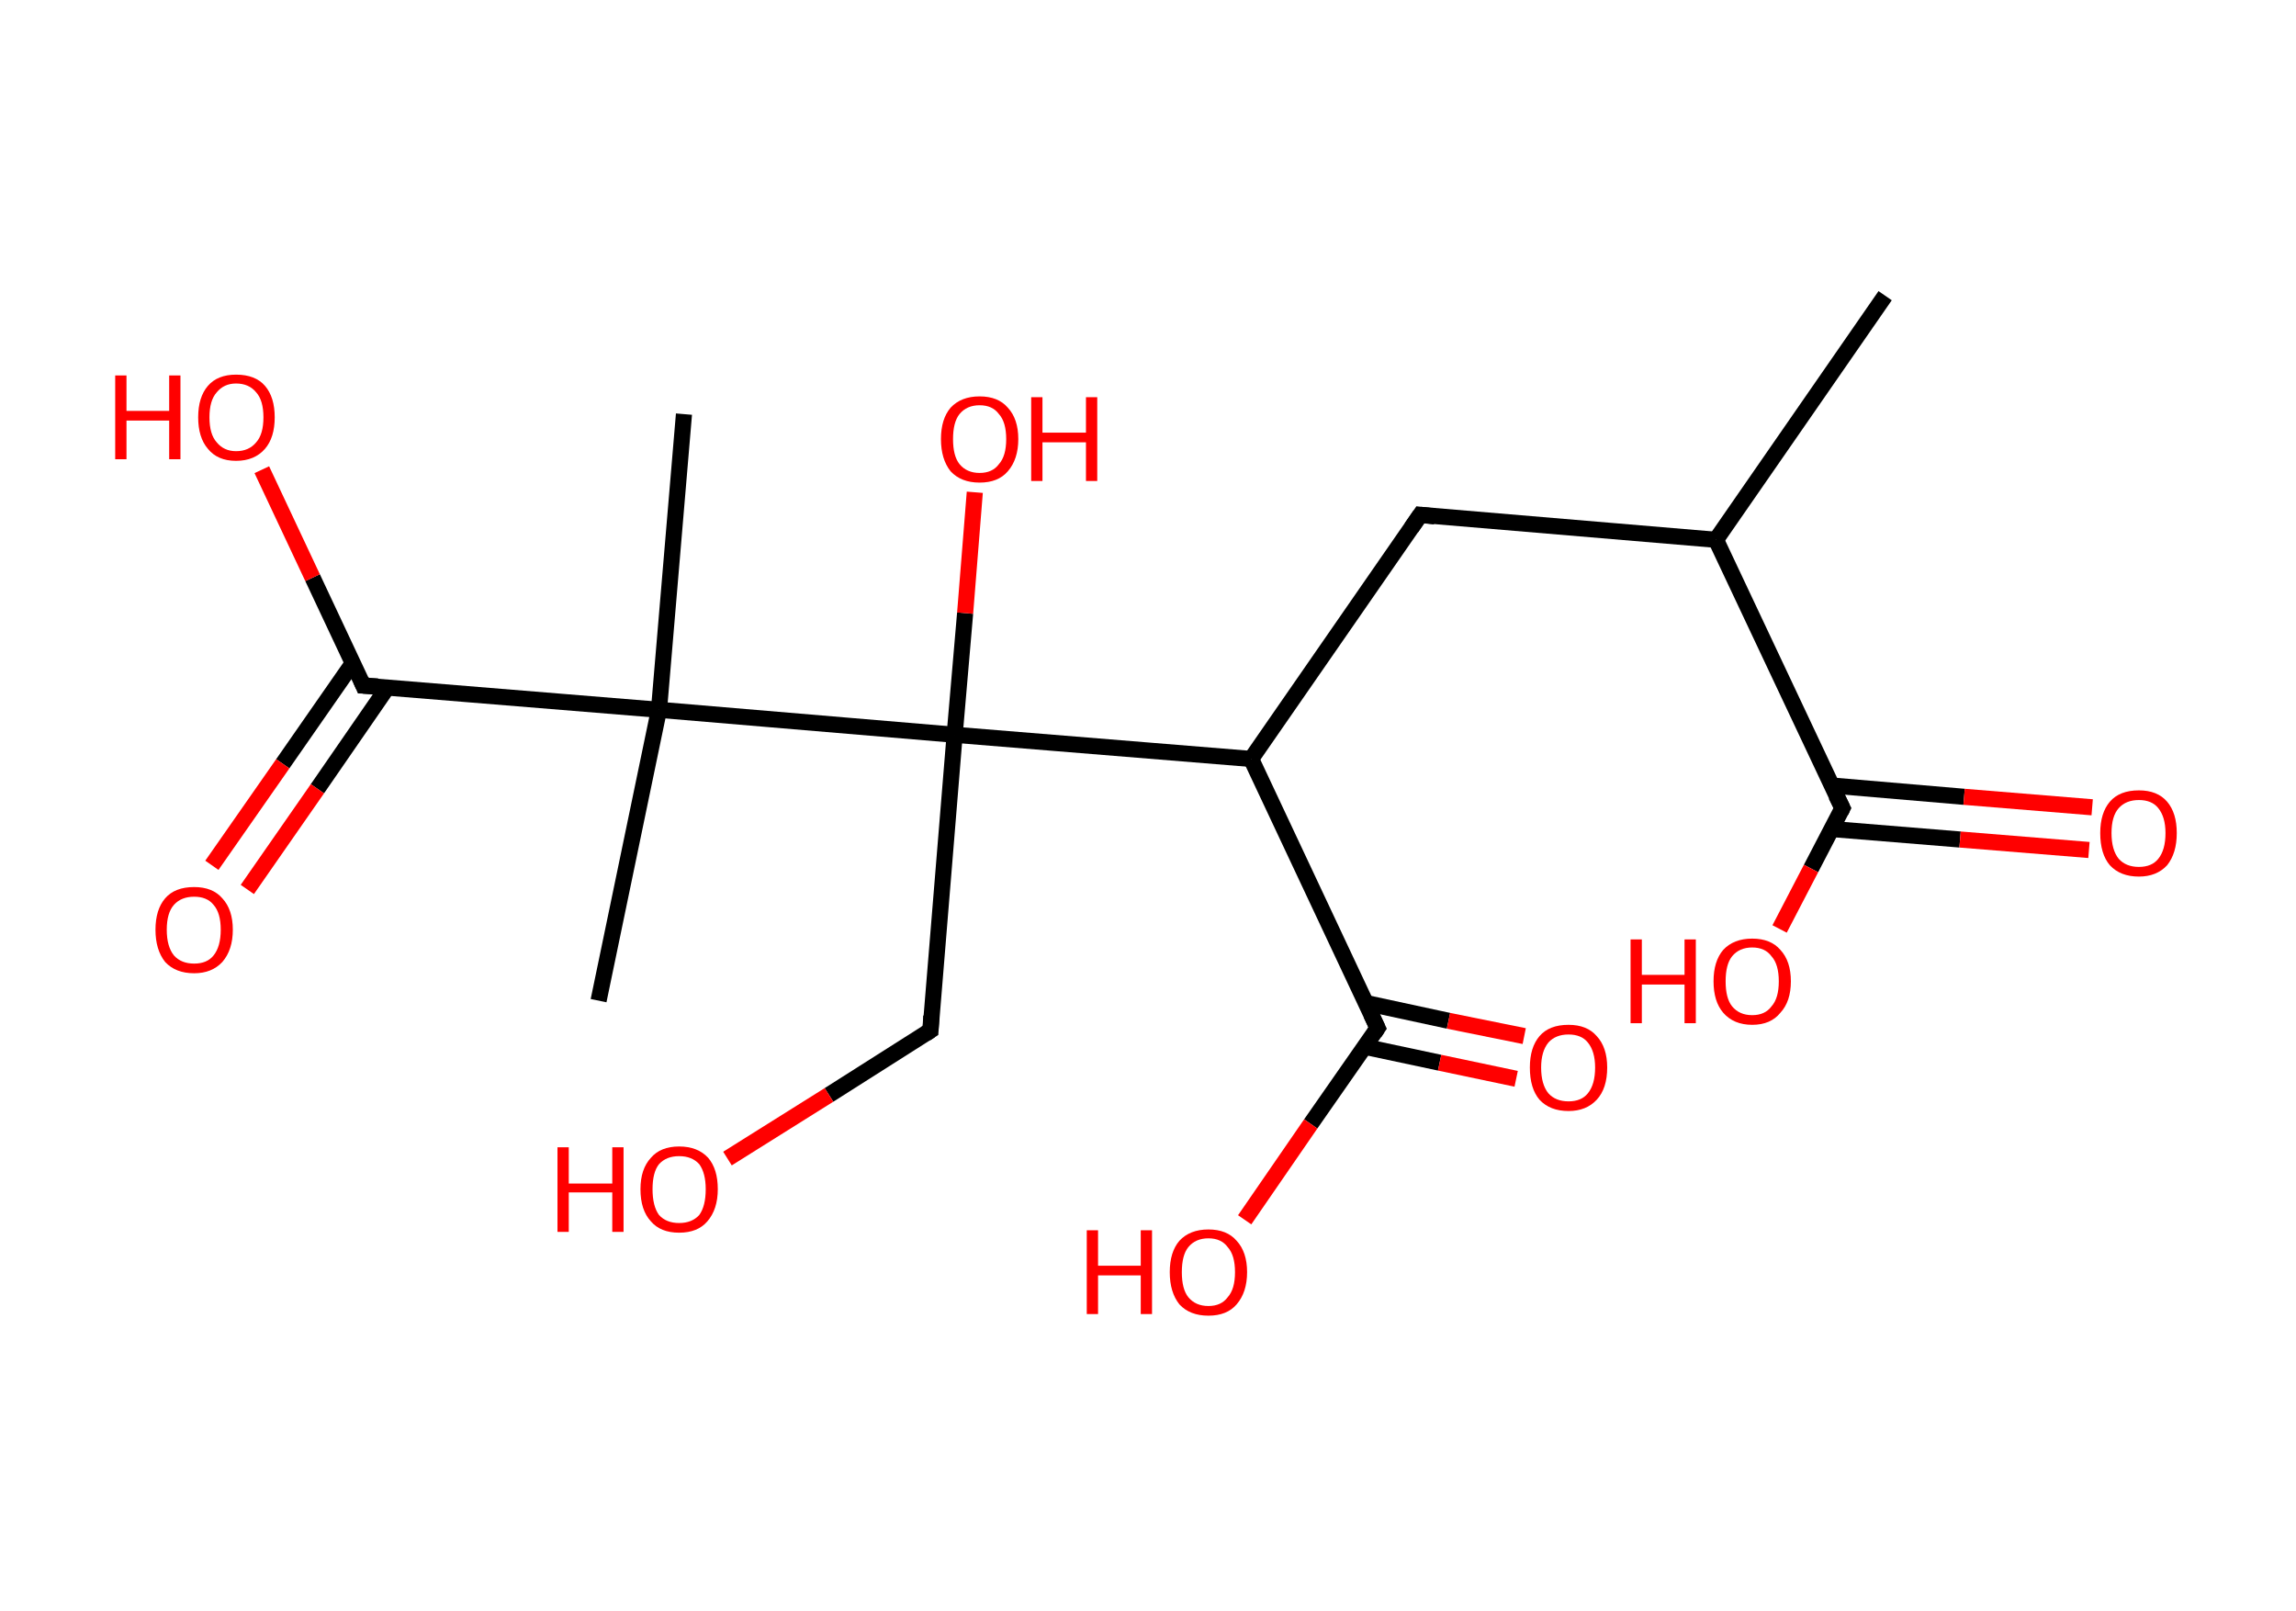 <?xml version='1.0' encoding='ASCII' standalone='yes'?>
<svg xmlns="http://www.w3.org/2000/svg" xmlns:rdkit="http://www.rdkit.org/xml" xmlns:xlink="http://www.w3.org/1999/xlink" version="1.1" baseProfile="full" xml:space="preserve" width="285px" height="200px" viewBox="0 0 285 200">
<!-- END OF HEADER -->
<rect style="opacity:1.0;fill:#FFFFFF;stroke:none" width="285.0" height="200.0" x="0.0" y="0.0"> </rect>
<path class="bond-0 atom-0 atom-1" d="M 234.0,36.7 L 213.0,67.0" style="fill:none;fill-rule:evenodd;stroke:#000000;stroke-width:2.0px;stroke-linecap:butt;stroke-linejoin:miter;stroke-opacity:1"/>
<path class="bond-1 atom-1 atom-2" d="M 213.0,67.0 L 176.3,63.9" style="fill:none;fill-rule:evenodd;stroke:#000000;stroke-width:2.0px;stroke-linecap:butt;stroke-linejoin:miter;stroke-opacity:1"/>
<path class="bond-2 atom-2 atom-3" d="M 176.3,63.9 L 155.3,94.2" style="fill:none;fill-rule:evenodd;stroke:#000000;stroke-width:2.0px;stroke-linecap:butt;stroke-linejoin:miter;stroke-opacity:1"/>
<path class="bond-3 atom-3 atom-4" d="M 155.3,94.2 L 171.0,127.6" style="fill:none;fill-rule:evenodd;stroke:#000000;stroke-width:2.0px;stroke-linecap:butt;stroke-linejoin:miter;stroke-opacity:1"/>
<path class="bond-4 atom-4 atom-5" d="M 169.3,129.9 L 178.7,131.9" style="fill:none;fill-rule:evenodd;stroke:#000000;stroke-width:2.0px;stroke-linecap:butt;stroke-linejoin:miter;stroke-opacity:1"/>
<path class="bond-4 atom-4 atom-5" d="M 178.7,131.9 L 188.2,133.9" style="fill:none;fill-rule:evenodd;stroke:#FF0000;stroke-width:2.0px;stroke-linecap:butt;stroke-linejoin:miter;stroke-opacity:1"/>
<path class="bond-4 atom-4 atom-5" d="M 169.6,124.5 L 179.8,126.7" style="fill:none;fill-rule:evenodd;stroke:#000000;stroke-width:2.0px;stroke-linecap:butt;stroke-linejoin:miter;stroke-opacity:1"/>
<path class="bond-4 atom-4 atom-5" d="M 179.8,126.7 L 189.2,128.6" style="fill:none;fill-rule:evenodd;stroke:#FF0000;stroke-width:2.0px;stroke-linecap:butt;stroke-linejoin:miter;stroke-opacity:1"/>
<path class="bond-5 atom-4 atom-6" d="M 171.0,127.6 L 162.7,139.5" style="fill:none;fill-rule:evenodd;stroke:#000000;stroke-width:2.0px;stroke-linecap:butt;stroke-linejoin:miter;stroke-opacity:1"/>
<path class="bond-5 atom-4 atom-6" d="M 162.7,139.5 L 154.5,151.4" style="fill:none;fill-rule:evenodd;stroke:#FF0000;stroke-width:2.0px;stroke-linecap:butt;stroke-linejoin:miter;stroke-opacity:1"/>
<path class="bond-6 atom-3 atom-7" d="M 155.3,94.2 L 118.5,91.2" style="fill:none;fill-rule:evenodd;stroke:#000000;stroke-width:2.0px;stroke-linecap:butt;stroke-linejoin:miter;stroke-opacity:1"/>
<path class="bond-7 atom-7 atom-8" d="M 118.5,91.2 L 119.8,76.1" style="fill:none;fill-rule:evenodd;stroke:#000000;stroke-width:2.0px;stroke-linecap:butt;stroke-linejoin:miter;stroke-opacity:1"/>
<path class="bond-7 atom-7 atom-8" d="M 119.8,76.1 L 121.0,61.1" style="fill:none;fill-rule:evenodd;stroke:#FF0000;stroke-width:2.0px;stroke-linecap:butt;stroke-linejoin:miter;stroke-opacity:1"/>
<path class="bond-8 atom-7 atom-9" d="M 118.5,91.2 L 115.5,127.9" style="fill:none;fill-rule:evenodd;stroke:#000000;stroke-width:2.0px;stroke-linecap:butt;stroke-linejoin:miter;stroke-opacity:1"/>
<path class="bond-9 atom-9 atom-10" d="M 115.5,127.9 L 102.9,135.9" style="fill:none;fill-rule:evenodd;stroke:#000000;stroke-width:2.0px;stroke-linecap:butt;stroke-linejoin:miter;stroke-opacity:1"/>
<path class="bond-9 atom-9 atom-10" d="M 102.9,135.9 L 90.3,143.8" style="fill:none;fill-rule:evenodd;stroke:#FF0000;stroke-width:2.0px;stroke-linecap:butt;stroke-linejoin:miter;stroke-opacity:1"/>
<path class="bond-10 atom-7 atom-11" d="M 118.5,91.2 L 81.8,88.1" style="fill:none;fill-rule:evenodd;stroke:#000000;stroke-width:2.0px;stroke-linecap:butt;stroke-linejoin:miter;stroke-opacity:1"/>
<path class="bond-11 atom-11 atom-12" d="M 81.8,88.1 L 74.3,124.2" style="fill:none;fill-rule:evenodd;stroke:#000000;stroke-width:2.0px;stroke-linecap:butt;stroke-linejoin:miter;stroke-opacity:1"/>
<path class="bond-12 atom-11 atom-13" d="M 81.8,88.1 L 84.9,51.4" style="fill:none;fill-rule:evenodd;stroke:#000000;stroke-width:2.0px;stroke-linecap:butt;stroke-linejoin:miter;stroke-opacity:1"/>
<path class="bond-13 atom-11 atom-14" d="M 81.8,88.1 L 45.1,85.1" style="fill:none;fill-rule:evenodd;stroke:#000000;stroke-width:2.0px;stroke-linecap:butt;stroke-linejoin:miter;stroke-opacity:1"/>
<path class="bond-14 atom-14 atom-15" d="M 43.8,82.3 L 35.1,94.8" style="fill:none;fill-rule:evenodd;stroke:#000000;stroke-width:2.0px;stroke-linecap:butt;stroke-linejoin:miter;stroke-opacity:1"/>
<path class="bond-14 atom-14 atom-15" d="M 35.1,94.8 L 26.3,107.4" style="fill:none;fill-rule:evenodd;stroke:#FF0000;stroke-width:2.0px;stroke-linecap:butt;stroke-linejoin:miter;stroke-opacity:1"/>
<path class="bond-14 atom-14 atom-15" d="M 48.1,85.3 L 39.4,97.9" style="fill:none;fill-rule:evenodd;stroke:#000000;stroke-width:2.0px;stroke-linecap:butt;stroke-linejoin:miter;stroke-opacity:1"/>
<path class="bond-14 atom-14 atom-15" d="M 39.4,97.9 L 30.7,110.4" style="fill:none;fill-rule:evenodd;stroke:#FF0000;stroke-width:2.0px;stroke-linecap:butt;stroke-linejoin:miter;stroke-opacity:1"/>
<path class="bond-15 atom-14 atom-16" d="M 45.1,85.1 L 38.8,71.7" style="fill:none;fill-rule:evenodd;stroke:#000000;stroke-width:2.0px;stroke-linecap:butt;stroke-linejoin:miter;stroke-opacity:1"/>
<path class="bond-15 atom-14 atom-16" d="M 38.8,71.7 L 32.5,58.3" style="fill:none;fill-rule:evenodd;stroke:#FF0000;stroke-width:2.0px;stroke-linecap:butt;stroke-linejoin:miter;stroke-opacity:1"/>
<path class="bond-16 atom-1 atom-17" d="M 213.0,67.0 L 228.7,100.3" style="fill:none;fill-rule:evenodd;stroke:#000000;stroke-width:2.0px;stroke-linecap:butt;stroke-linejoin:miter;stroke-opacity:1"/>
<path class="bond-17 atom-17 atom-18" d="M 227.4,102.9 L 243.3,104.2" style="fill:none;fill-rule:evenodd;stroke:#000000;stroke-width:2.0px;stroke-linecap:butt;stroke-linejoin:miter;stroke-opacity:1"/>
<path class="bond-17 atom-17 atom-18" d="M 243.3,104.2 L 259.3,105.5" style="fill:none;fill-rule:evenodd;stroke:#FF0000;stroke-width:2.0px;stroke-linecap:butt;stroke-linejoin:miter;stroke-opacity:1"/>
<path class="bond-17 atom-17 atom-18" d="M 227.4,97.5 L 243.8,98.9" style="fill:none;fill-rule:evenodd;stroke:#000000;stroke-width:2.0px;stroke-linecap:butt;stroke-linejoin:miter;stroke-opacity:1"/>
<path class="bond-17 atom-17 atom-18" d="M 243.8,98.9 L 259.7,100.2" style="fill:none;fill-rule:evenodd;stroke:#FF0000;stroke-width:2.0px;stroke-linecap:butt;stroke-linejoin:miter;stroke-opacity:1"/>
<path class="bond-18 atom-17 atom-19" d="M 228.7,100.3 L 224.8,107.8" style="fill:none;fill-rule:evenodd;stroke:#000000;stroke-width:2.0px;stroke-linecap:butt;stroke-linejoin:miter;stroke-opacity:1"/>
<path class="bond-18 atom-17 atom-19" d="M 224.8,107.8 L 220.9,115.3" style="fill:none;fill-rule:evenodd;stroke:#FF0000;stroke-width:2.0px;stroke-linecap:butt;stroke-linejoin:miter;stroke-opacity:1"/>
<path d="M 178.1,64.1 L 176.3,63.9 L 175.2,65.5" style="fill:none;stroke:#000000;stroke-width:2.0px;stroke-linecap:butt;stroke-linejoin:miter;stroke-opacity:1;"/>
<path d="M 170.2,125.9 L 171.0,127.6 L 170.6,128.2" style="fill:none;stroke:#000000;stroke-width:2.0px;stroke-linecap:butt;stroke-linejoin:miter;stroke-opacity:1;"/>
<path d="M 115.6,126.1 L 115.5,127.9 L 114.9,128.3" style="fill:none;stroke:#000000;stroke-width:2.0px;stroke-linecap:butt;stroke-linejoin:miter;stroke-opacity:1;"/>
<path d="M 46.9,85.2 L 45.1,85.1 L 44.8,84.4" style="fill:none;stroke:#000000;stroke-width:2.0px;stroke-linecap:butt;stroke-linejoin:miter;stroke-opacity:1;"/>
<path d="M 227.9,98.7 L 228.7,100.3 L 228.5,100.7" style="fill:none;stroke:#000000;stroke-width:2.0px;stroke-linecap:butt;stroke-linejoin:miter;stroke-opacity:1;"/>
<path class="atom-5" d="M 189.9 132.5 Q 189.9 130.0, 191.1 128.6 Q 192.3 127.2, 194.7 127.2 Q 197.0 127.2, 198.2 128.6 Q 199.5 130.0, 199.5 132.5 Q 199.5 135.1, 198.2 136.5 Q 196.9 137.9, 194.7 137.9 Q 192.4 137.9, 191.1 136.5 Q 189.9 135.1, 189.9 132.5 M 194.7 136.7 Q 196.3 136.7, 197.1 135.7 Q 198.0 134.6, 198.0 132.5 Q 198.0 130.5, 197.1 129.4 Q 196.3 128.4, 194.7 128.4 Q 193.1 128.4, 192.2 129.4 Q 191.3 130.5, 191.3 132.5 Q 191.3 134.6, 192.2 135.7 Q 193.1 136.7, 194.7 136.7 " fill="#FF0000"/>
<path class="atom-6" d="M 134.9 152.7 L 136.3 152.7 L 136.3 157.1 L 141.6 157.1 L 141.6 152.7 L 143.0 152.7 L 143.0 163.1 L 141.6 163.1 L 141.6 158.3 L 136.3 158.3 L 136.3 163.1 L 134.9 163.1 L 134.9 152.7 " fill="#FF0000"/>
<path class="atom-6" d="M 145.2 157.9 Q 145.2 155.4, 146.4 154.0 Q 147.7 152.6, 150.0 152.6 Q 152.3 152.6, 153.5 154.0 Q 154.8 155.4, 154.8 157.9 Q 154.8 160.4, 153.5 161.9 Q 152.3 163.3, 150.0 163.3 Q 147.7 163.3, 146.4 161.9 Q 145.2 160.4, 145.2 157.9 M 150.0 162.1 Q 151.6 162.1, 152.4 161.0 Q 153.3 160.0, 153.3 157.9 Q 153.3 155.8, 152.4 154.8 Q 151.6 153.7, 150.0 153.7 Q 148.4 153.7, 147.5 154.8 Q 146.7 155.8, 146.7 157.9 Q 146.7 160.0, 147.5 161.0 Q 148.4 162.1, 150.0 162.1 " fill="#FF0000"/>
<path class="atom-8" d="M 116.8 54.5 Q 116.8 52.0, 118.0 50.6 Q 119.3 49.2, 121.6 49.2 Q 123.9 49.2, 125.1 50.6 Q 126.4 52.0, 126.4 54.5 Q 126.4 57.0, 125.1 58.5 Q 123.9 59.9, 121.6 59.9 Q 119.3 59.9, 118.0 58.5 Q 116.8 57.0, 116.8 54.5 M 121.6 58.7 Q 123.2 58.7, 124.0 57.6 Q 124.9 56.6, 124.9 54.5 Q 124.9 52.4, 124.0 51.4 Q 123.2 50.3, 121.6 50.3 Q 120.0 50.3, 119.1 51.4 Q 118.3 52.4, 118.3 54.5 Q 118.3 56.6, 119.1 57.6 Q 120.0 58.7, 121.6 58.7 " fill="#FF0000"/>
<path class="atom-8" d="M 128.0 49.3 L 129.4 49.3 L 129.4 53.7 L 134.8 53.7 L 134.8 49.3 L 136.2 49.3 L 136.2 59.7 L 134.8 59.7 L 134.8 54.9 L 129.4 54.9 L 129.4 59.7 L 128.0 59.7 L 128.0 49.3 " fill="#FF0000"/>
<path class="atom-10" d="M 69.2 142.4 L 70.6 142.4 L 70.6 146.9 L 76.0 146.9 L 76.0 142.4 L 77.4 142.4 L 77.4 152.9 L 76.0 152.9 L 76.0 148.0 L 70.6 148.0 L 70.6 152.9 L 69.2 152.9 L 69.2 142.4 " fill="#FF0000"/>
<path class="atom-10" d="M 79.5 147.6 Q 79.5 145.1, 80.8 143.7 Q 82.0 142.3, 84.3 142.3 Q 86.6 142.3, 87.9 143.7 Q 89.1 145.1, 89.1 147.6 Q 89.1 150.1, 87.8 151.6 Q 86.6 153.0, 84.3 153.0 Q 82.0 153.0, 80.8 151.6 Q 79.5 150.2, 79.5 147.6 M 84.3 151.8 Q 85.9 151.8, 86.8 150.8 Q 87.6 149.7, 87.6 147.6 Q 87.6 145.6, 86.8 144.5 Q 85.9 143.5, 84.3 143.5 Q 82.7 143.5, 81.8 144.5 Q 81.0 145.5, 81.0 147.6 Q 81.0 149.7, 81.8 150.8 Q 82.7 151.8, 84.3 151.8 " fill="#FF0000"/>
<path class="atom-15" d="M 19.3 115.4 Q 19.3 112.9, 20.5 111.5 Q 21.7 110.1, 24.1 110.1 Q 26.4 110.1, 27.6 111.5 Q 28.9 112.9, 28.9 115.4 Q 28.9 117.9, 27.6 119.4 Q 26.3 120.8, 24.1 120.8 Q 21.8 120.8, 20.5 119.4 Q 19.3 117.9, 19.3 115.4 M 24.1 119.6 Q 25.7 119.6, 26.5 118.6 Q 27.4 117.5, 27.4 115.4 Q 27.4 113.3, 26.5 112.3 Q 25.7 111.3, 24.1 111.3 Q 22.5 111.3, 21.6 112.3 Q 20.7 113.3, 20.7 115.4 Q 20.7 117.5, 21.6 118.6 Q 22.5 119.6, 24.1 119.6 " fill="#FF0000"/>
<path class="atom-16" d="M 14.3 46.6 L 15.7 46.6 L 15.7 51.0 L 21.0 51.0 L 21.0 46.6 L 22.4 46.6 L 22.4 57.0 L 21.0 57.0 L 21.0 52.2 L 15.7 52.2 L 15.7 57.0 L 14.3 57.0 L 14.3 46.6 " fill="#FF0000"/>
<path class="atom-16" d="M 24.6 51.8 Q 24.6 49.3, 25.8 47.9 Q 27.0 46.5, 29.3 46.5 Q 31.7 46.5, 32.9 47.9 Q 34.1 49.3, 34.1 51.8 Q 34.1 54.3, 32.9 55.7 Q 31.6 57.2, 29.3 57.2 Q 27.0 57.2, 25.8 55.7 Q 24.6 54.3, 24.6 51.8 M 29.3 56.0 Q 30.9 56.0, 31.8 54.9 Q 32.7 53.9, 32.7 51.8 Q 32.7 49.7, 31.8 48.7 Q 30.9 47.6, 29.3 47.6 Q 27.8 47.6, 26.9 48.7 Q 26.0 49.7, 26.0 51.8 Q 26.0 53.9, 26.9 54.9 Q 27.8 56.0, 29.3 56.0 " fill="#FF0000"/>
<path class="atom-18" d="M 260.7 103.4 Q 260.7 100.9, 261.9 99.5 Q 263.1 98.1, 265.5 98.1 Q 267.8 98.1, 269.0 99.5 Q 270.2 100.9, 270.2 103.4 Q 270.2 105.9, 269.0 107.4 Q 267.7 108.8, 265.5 108.8 Q 263.2 108.8, 261.9 107.4 Q 260.7 106.0, 260.7 103.4 M 265.5 107.6 Q 267.1 107.6, 267.9 106.6 Q 268.8 105.5, 268.8 103.4 Q 268.8 101.4, 267.9 100.3 Q 267.1 99.3, 265.5 99.3 Q 263.9 99.3, 263.0 100.3 Q 262.1 101.3, 262.1 103.4 Q 262.1 105.5, 263.0 106.6 Q 263.9 107.6, 265.5 107.6 " fill="#FF0000"/>
<path class="atom-19" d="M 202.4 116.6 L 203.8 116.6 L 203.8 121.0 L 209.1 121.0 L 209.1 116.6 L 210.5 116.6 L 210.5 127.0 L 209.1 127.0 L 209.1 122.2 L 203.8 122.2 L 203.8 127.0 L 202.4 127.0 L 202.4 116.6 " fill="#FF0000"/>
<path class="atom-19" d="M 212.7 121.8 Q 212.7 119.3, 213.9 117.9 Q 215.2 116.5, 217.5 116.5 Q 219.8 116.5, 221.0 117.9 Q 222.3 119.3, 222.3 121.8 Q 222.3 124.3, 221.0 125.7 Q 219.8 127.2, 217.5 127.2 Q 215.2 127.2, 213.9 125.7 Q 212.7 124.3, 212.7 121.8 M 217.5 126.0 Q 219.1 126.0, 219.9 124.9 Q 220.8 123.9, 220.8 121.8 Q 220.8 119.7, 219.9 118.7 Q 219.1 117.6, 217.5 117.6 Q 215.9 117.6, 215.0 118.7 Q 214.2 119.7, 214.2 121.8 Q 214.2 123.9, 215.0 124.9 Q 215.9 126.0, 217.5 126.0 " fill="#FF0000"/>
</svg>

